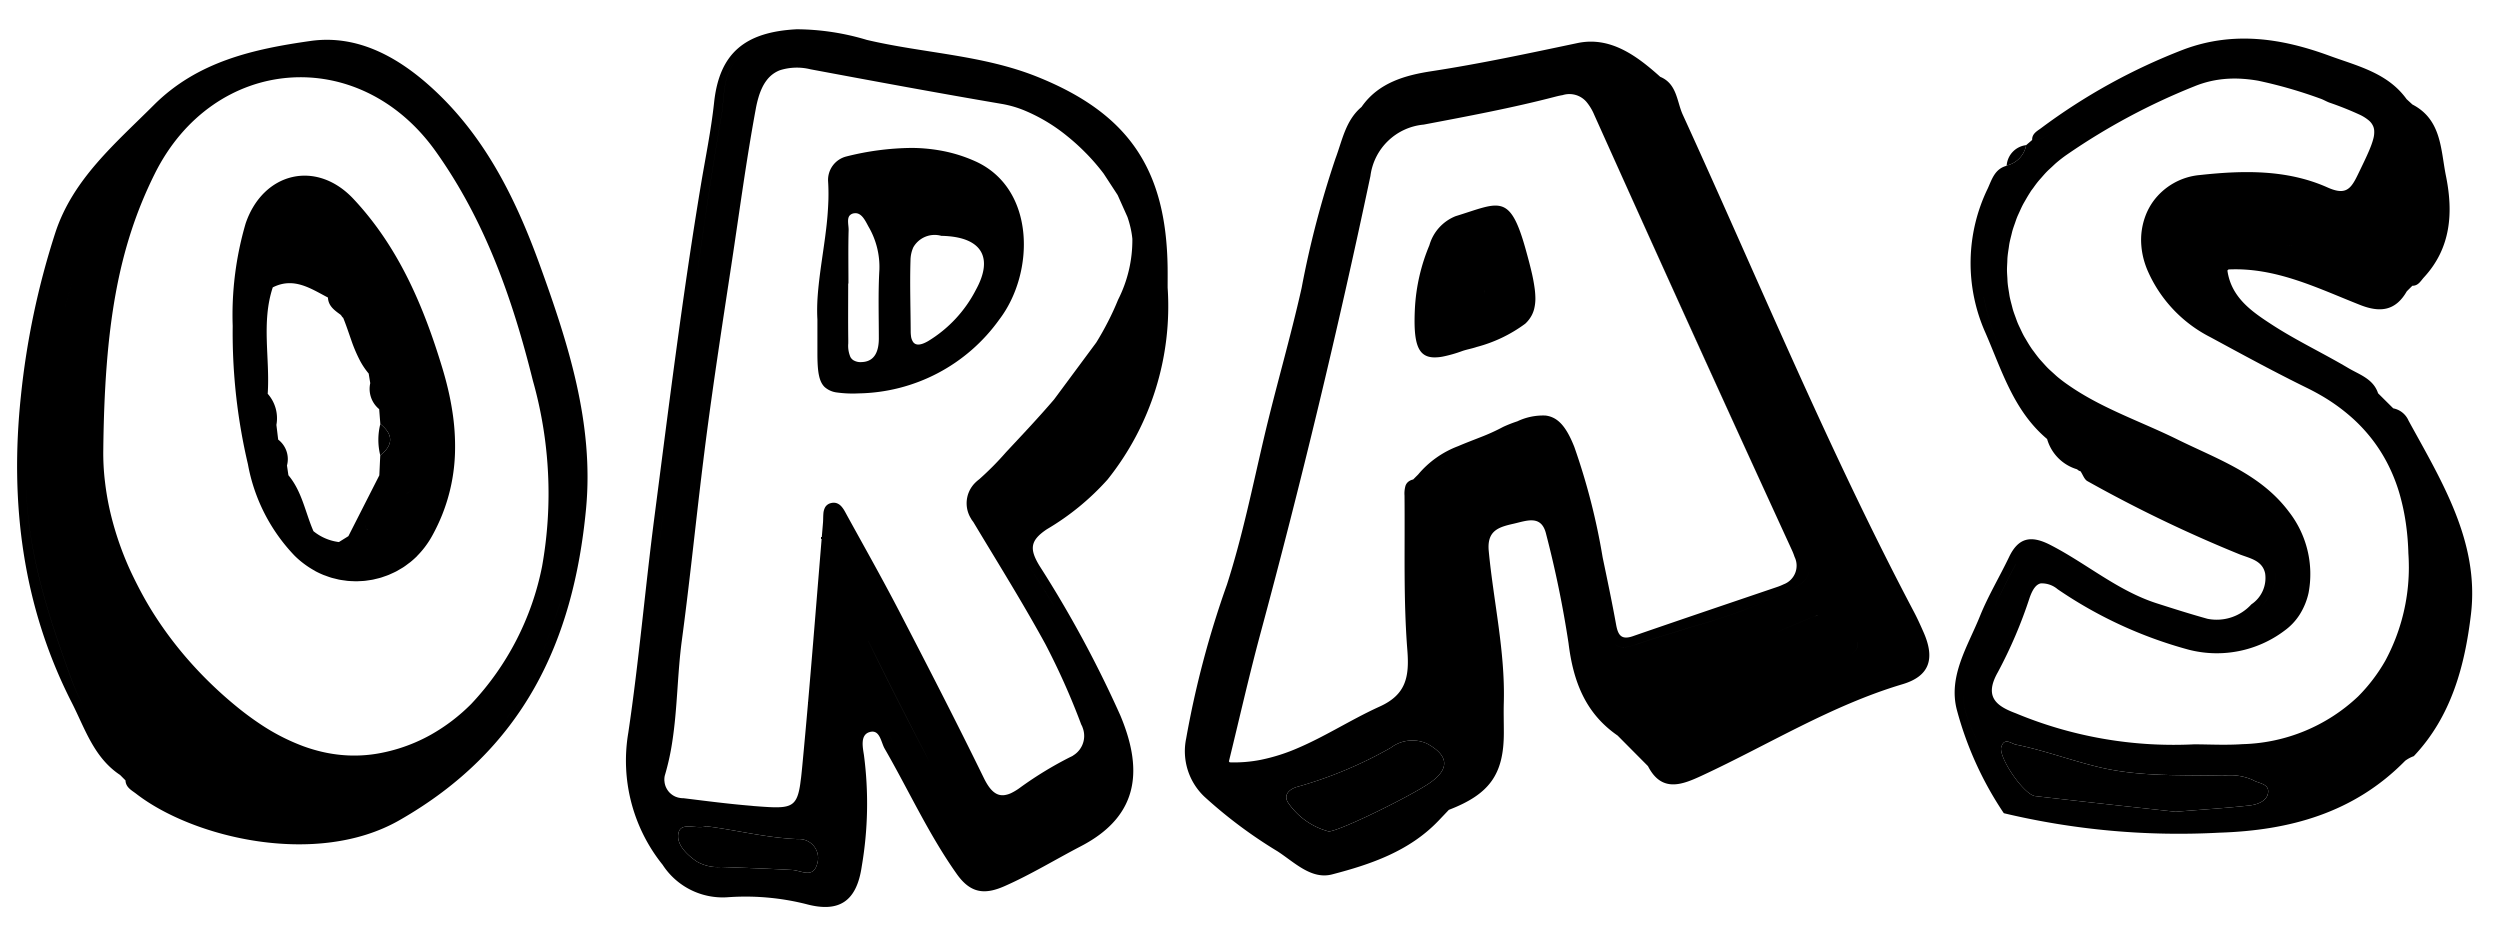 <svg xmlns="http://www.w3.org/2000/svg" viewBox="0 0 180 68.03">
    <path fill="none"
          d="M38.367,27.404c-1.462-5.877-3.438-11.509-6.993-16.502-5.523-7.756-15.98-6.932-20.233,1.611C8.482,17.855,7.534,23.553,7.437,32.374a17.184,17.184,0,0,0,.125,2.342,19.684,19.684,0,0,0,.379,2.167,22.466,22.466,0,0,0,1.17,3.582c.227.539.486,1.079.76,1.618.339.666.706,1.331,1.119,1.989a26.825,26.825,0,0,0,1.66,2.354q.457.579.956,1.147A28.731,28.731,0,0,0,15.773,49.781q.585.536,1.213,1.052A21.267,21.267,0,0,0,18.717,52.12a14.921,14.921,0,0,0,3.126,1.611,11.553,11.553,0,0,0,1.332.398,10.451,10.451,0,0,0,1.377.227,9.978,9.978,0,0,0,2.883-.142,12.197,12.197,0,0,0,1.28-.322,12.043,12.043,0,0,0,2.318-.997,13.299,13.299,0,0,0,2.894-2.208A20.143,20.143,0,0,0,39.031,40.773a29.877,29.877,0,0,0,.404-3.354q.053-.842.059-1.684.006-.842-.036-1.684a29.867,29.867,0,0,0-.676-5.006Q38.598,28.22,38.367,27.404Zm-6.532,9.665a13.49,13.49,0,0,1-.695,1.469l-.001.001a6.25,6.25,0,0,1-.457.725c-.036.05-.072.099-.109.148a6.446,6.446,0,0,1-.518.595c-.017.017-.031.038-.048.055q-.224.221-.465.414c-.046.037-.095.069-.142.105-.113.086-.226.172-.344.25-.091.06-.185.112-.278.166-.079.046-.155.095-.236.137-.115.06-.232.112-.349.165-.064.029-.127.061-.192.087-.122.05-.246.092-.37.134-.066.022-.131.047-.198.068-.116.035-.233.062-.351.09-.08.019-.159.041-.239.057-.102.02-.205.033-.307.048-.099.015-.197.031-.297.041-.085.008-.17.01-.255.015-.117.007-.234.014-.352.014-.073-0-.146-.006-.219-.008-.128-.004-.255-.009-.383-.021-.074-.007-.147-.02-.22-.03-.124-.017-.248-.032-.372-.056-.093-.018-.185-.044-.278-.066-.1-.025-.201-.046-.301-.076-.142-.042-.282-.094-.422-.147-.049-.018-.098-.033-.147-.052-.191-.078-.38-.165-.566-.264-.021-.011-.04-.027-.061-.039a6.45,6.45,0,0,1-.67-.423c-.049-.035-.096-.071-.144-.107a6.253,6.253,0,0,1-.649-.565,12.816,12.816,0,0,1-3.348-6.573q-.288-1.223-.501-2.46A41.247,41.247,0,0,1,16.754,23.47a22.06,22.06,0,0,1,.375-5.042,22.02,22.02,0,0,1,.559-2.347c1.254-3.676,5.08-4.62,7.761-1.759,3.233,3.45,5.045,7.7,6.398,12.171q.233.77.414,1.537.18.767.3,1.53a16.227,16.227,0,0,1,.2,3.033A13.034,13.034,0,0,1,31.836,37.069Z"/>
    <path fill="none"
          d="M67.775,16.981a1.766,1.766,0,0,0-2.018.831,2.362,2.362,0,0,0-.2.939c-.027.85-.025,1.7-.016,2.551.009.851.026,1.702.03,2.553a2.518,2.518,0,0,0,.021.33.949.949,0,0,0,.159.448c.197.258.555.228,1.075-.073a9.27,9.27,0,0,0,3.43-3.677C71.567,18.517,70.677,17.033,67.775,16.981Z"/>
    <path fill="none"
          d="M62.524,16.301c-.238-.446-.505-1.006-.999-.946a.513.513,0,0,0-.349.163c-.211.25-.065.722-.074,1.049-.018.641-.021,1.282-.02,1.923s.007,1.282.007,1.924H61.071c0,1.343-.013,2.687.005,4.03.001.09 0.0.183-0.0.277a2.058,2.058,0,0,0,.155.985.662.662,0,0,0,.203.223A.989.989,0,0,0,62.032,26.07H62.032c.976-.026,1.244-.824,1.244-1.708-.001-1.649-.053-3.301.04-4.945A5.746,5.746,0,0,0,62.524,16.301Z"/>
    <path fill="none"
          d="M78.935,24.656q.446-.728.84-1.493.392-.766.724-1.576a9.481,9.481,0,0,0,1.031-4.393,6.371,6.371,0,0,0-.127-.778,7.679,7.679,0,0,0-.224-.789L80.47,14.043,79.465,12.501a15.113,15.113,0,0,0-1.24-1.441l-.024-.023A15.457,15.457,0,0,0,76.812,9.78,12.39,12.39,0,0,0,73.717,7.932a7.773,7.773,0,0,0-1.559-.449c-4.611-.785-9.21-1.639-13.807-2.498a4.06,4.06,0,0,0-2.199.068,2.154,2.154,0,0,0-.938.701,3.018,3.018,0,0,0-.338.551,4.697,4.697,0,0,0-.262.686,7.753,7.753,0,0,0-.196.823c-.688,3.706-1.18,7.437-1.746,11.159-.64,4.206-1.289,8.411-1.839,12.629q-.236,1.808-.446,3.62c-.426,3.623-.809,7.251-1.294,10.866-.327,2.441-.317,4.924-.697,7.354a17.825,17.825,0,0,1-.536,2.41,1.325,1.325,0,0,0-.028.309c0.0.009-.003.018-.002.027 0.0.011.007.019.007.03a1.32,1.32,0,0,0,.111.461c.008.018.018.034.026.052a1.329,1.329,0,0,0,.266.365c.014.013.028.024.042.036a1.313,1.313,0,0,0,.385.239c.019.007.037.012.056.018a1.506,1.506,0,0,0,.207.054,1.209,1.209,0,0,0,.276.025l.003 0c.807.099,1.615.201,2.423.296s1.617.181,2.427.247c.077.006.154.017.231.023l.041.003c.356.027.672.051.952.066.16.009.311.015.449.018,1.687.032,1.791-.462,2.036-3.031.555-5.816.999-11.642,1.486-17.464.006-.067.008-.137.01-.207.004-.141.005-.287.017-.427a1.11,1.11,0,0,1,.129-.475.65.65,0,0,1,.414-.296.767.767,0,0,1,.208-.028.679.679,0,0,1,.181.026.753.753,0,0,1,.333.208l.017.015a1.924,1.924,0,0,1,.242.338c.072.123.138.251.203.369,1.257,2.285,2.54,4.557,3.74,6.871,2.064,3.979,4.117,7.965,6.085,11.991.436.892.875,1.292,1.45,1.238a1.647,1.647,0,0,0,.557-.169,4.104,4.104,0,0,0,.652-.408,26.353,26.353,0,0,1,3.579-2.174l.001-0a1.65,1.65,0,0,0,.151-.075c.024-.014.043-.032.067-.047a1.622,1.622,0,0,0,.142-.1c.042-.033.081-.067.119-.103a1.621,1.621,0,0,0,.113-.12c.035-.041.067-.082.098-.125.031-.044.058-.089.084-.135s.05-.093.072-.141c.022-.049.04-.098.057-.149.017-.05.031-.099.043-.15.012-.053.021-.105.028-.159.007-.052.011-.103.013-.155a1.616,1.616,0,0,0-.003-.162c-.003-.054-.009-.107-.018-.161-.009-.053-.02-.105-.034-.157a2.072,2.072,0,0,0-.153-.392,51.281,51.281,0,0,0-2.589-5.805c-1.224-2.237-2.546-4.422-3.869-6.605q-.661-1.092-1.319-2.185-.063-.076-.119-.157c-.022-.031-.034-.066-.054-.098a2.101,2.101,0,0,1-.104-.191c-.029-.061-.054-.122-.077-.185-.024-.065-.044-.131-.061-.198q-.025-.099-.04-.199c-.01-.066-.017-.132-.02-.198q-.005-.101-.001-.202c.003-.067.009-.133.018-.199.009-.066.022-.13.037-.195q.024-.099.056-.195c.021-.062.046-.124.074-.184q.042-.092.093-.181c.034-.059.072-.116.112-.172.039-.054.081-.107.125-.158a2.784,2.784,0,0,1,.387-.353,21.524,21.524,0,0,0,1.935-1.953c1.171-1.252,2.35-2.499,3.459-3.798Zm-6.982-1.656a12.707,12.707,0,0,1-10.133,5.325,8.403,8.403,0,0,1-1.551-.064,1.617,1.617,0,0,1-.9-.397c-.42-.412-.518-1.152-.517-2.436 0-.671,0-1.341,0-2.423-.022-.384-.024-.773-.009-1.167.016-.441.055-.889.103-1.341.118-1.104.305-2.238.458-3.393.014-.106.027-.211.04-.317a24.096,24.096,0,0,0,.201-2.426c.011-.433.005-.867-.023-1.304a1.742,1.742,0,0,1,1.326-1.793,19.841,19.841,0,0,1,4.663-.612,12.114,12.114,0,0,1,2.317.228,10.663,10.663,0,0,1,2.289.732C74.574,13.57,74.515,19.642,71.953,23Z"/>
    <path fill="none"
          d="M173.404,39.843c-.008-.321-.025-.637-.048-.948-.029-.397-.073-.785-.126-1.167q-.107-.765-.281-1.485c-.088-.363-.184-.722-.297-1.068a12.342,12.342,0,0,0-.666-1.634,11.338,11.338,0,0,0-1.418-2.192,11.674,11.674,0,0,0-1.237-1.284,13.543,13.543,0,0,0-2.316-1.652q-.433-.247-.899-.476c-2.352-1.153-4.656-2.407-6.959-3.656a9.732,9.732,0,0,1-4.544-4.834,6.032,6.032,0,0,1-.215-.598,5.549,5.549,0,0,1-.222-1.185,4.931,4.931,0,0,1,.33-2.205,4.564,4.564,0,0,1,.517-.949,4.669,4.669,0,0,1,3.373-1.908c3.105-.338,6.268-.411,9.193.897,1.14.51,1.563.221,1.99-.558.061-.111.122-.232.185-.363.171-.351.325-.67.462-.96.137-.29.257-.551.357-.788.067-.158.125-.305.174-.443.049-.138.089-.266.12-.386a1.787,1.787,0,0,0,.064-.63,1.006,1.006,0,0,0-.062-.259,1.136,1.136,0,0,0-.328-.444,3.011,3.011,0,0,0-.62-.395,23.241,23.241,0,0,0-2.215-.886c-.229-.084-.44-.219-.67-.294a33.095,33.095,0,0,0-4.454-1.281,10.643,10.643,0,0,0-1.13-.137,8.179,8.179,0,0,0-1.718.062q-.289.042-.58.108a7.479,7.479,0,0,0-1.172.372,46.61,46.61,0,0,0-9.154,4.903c-.269.186-.526.386-.775.596-.114.097-.218.201-.327.302-.126.117-.254.23-.374.353-.127.13-.244.267-.363.403-.09.103-.183.204-.269.31-.12.148-.229.302-.34.456-.055.076-.115.148-.168.226-.019.028-.034.058-.052.087-.122.185-.233.374-.341.565-.06.106-.124.21-.18.318-.086.166-.162.335-.239.505-.064.14-.13.278-.187.42-.053.133-.096.268-.143.403-.063.18-.129.36-.182.542-.03.104-.051.21-.078.315-.054.211-.108.422-.147.635-.019.101-.029.203-.044.304-.033.215-.067.43-.086.646-.012.133-.013.267-.019.401-.009.183-.021.366-.02.549.001.182.016.364.027.547.008.134.011.269.024.402.022.215.058.429.093.643.017.102.028.204.048.305.042.212.098.422.154.632.028.105.051.212.082.316.055.182.123.36.188.54.049.134.093.268.148.4.059.142.128.28.193.42.078.168.156.336.244.5.058.107.123.211.185.316.111.19.224.378.348.561.071.105.149.207.225.31.112.152.223.305.345.451.087.106.182.206.273.308.121.134.239.27.368.398.12.12.249.232.375.346.111.1.217.204.334.3.248.205.506.4.774.581l.007.006q.454.315.924.598c2.191,1.322,4.615,2.171,6.901,3.299,2.887,1.425,5.99,2.479,8.036,5.208a7.3,7.3,0,0,1,1.417,5.854,4.91,4.91,0,0,1-.62,1.523,4.21,4.21,0,0,1-1.11,1.186,8.103,8.103,0,0,1-6.937,1.362,31.066,31.066,0,0,1-9.4-4.345,1.759,1.759,0,0,0-1.218-.419c-.32.074-.569.389-.796,1.032q-.452,1.387-1.025,2.729-.572,1.341-1.261,2.628c-1.004,1.765-.138,2.433,1.285,2.962a29.538,29.538,0,0,0,12.842,2.238c1.047,0,2.274.072,3.49-.013a12.573,12.573,0,0,0,8.32-3.437,12.23,12.23,0,0,0,1.95-2.559,14.184,14.184,0,0,0,1.704-6.734c0-.012-.001-.024-.001-.035C173.437,40.491,173.427,40.167,173.404,39.843Z"/>
    <path fill="none"
          d="M27.384,30.526q-.041-.534-.083-1.067a1.889,1.889,0,0,1-.643-1.872q-.056-.346-.113-.692a5.334,5.334,0,0,1-.625-.927,10.745,10.745,0,0,1-.645-1.524c-.185-.522-.356-1.049-.565-1.56l-0-0a.427.427,0,0,1-.124-.149c-.016-.025-.045-.039-.056-.068-.437-.318-.889-.625-.918-1.244-1.249-.652-2.463-1.495-3.973-.731h-0c-.833,2.52-.193,5.109-.364,7.66l0.0 0a2.656,2.656,0,0,1,.626,2.242l.128,1.057a1.771,1.771,0,0,1,.633,1.865l.103.701c.981,1.171,1.215,2.677,1.802,4.025l0.0 0-.001-.001a3.607,3.607,0,0,0,1.836.786l.683-.425v-0l2.227-4.379.066-1.438A4.646,4.646,0,0,1,27.384,30.526Z"/>
    <path fill="none"
          d="M117.564,45.807c3.458-1.198,6.925-2.367,10.39-3.545a3.855,3.855,0,0,0,.472-.193,1.432,1.432,0,0,0,.785-1.971,4.477,4.477,0,0,0-.195-.495l-.042-.092Q121.825,23.969,114.827,8.359l-.042-.093a3.667,3.667,0,0,0-.562-.933,1.62,1.62,0,0,0-1.716-.485c-.162.027-.336.065-.522.113-3.123.814-6.307,1.407-9.481,2.01a4.257,4.257,0,0,0-3.834,3.706l-.009.042q-3.509,16.607-7.938,33l-.011.041c-.806,3.003-1.49,6.038-2.231,9.058l.061.071a9.863,9.863,0,0,0,2.236-.182,13.368,13.368,0,0,0,2.743-.88c.881-.381,1.737-.83,2.59-1.29,1.065-.575,2.125-1.167,3.222-1.663,1.886-.853,2.15-2.111,1.996-4.062-.146-1.847-.187-3.701-.197-5.559-.005-.929-.002-1.858 0-2.787s.003-1.858-.007-2.786a2.046,2.046,0,0,1,.07-.703.661.661,0,0,1,.185-.277.843.843,0,0,1,.368-.177l0-0q.181-.181.362-.363a6.952,6.952,0,0,1,2.875-2.036c.539-.233,1.093-.439,1.641-.657a14.202,14.202,0,0,0,1.6-.73,9.133,9.133,0,0,1,1.022-.401,4.3,4.3,0,0,1,2.026-.417c.724.086,1.249.552,1.723,1.471.119.23.234.488.349.775A47.293,47.293,0,0,1,115.39,40.13c.337,1.612.677,3.224.972,4.845C116.494,45.704,116.718,46.1,117.564,45.807Zm-7.111-23.54a2.153,2.153,0,0,1-.142.382,2.242,2.242,0,0,1-.497.66,10.248,10.248,0,0,1-3.487,1.671c-.345.119-.711.177-1.055.298a9.427,9.427,0,0,1-1.389.396,3.004,3.004,0,0,1-.7.056c-1.128-.063-1.429-1.07-1.31-3.518a13.54,13.54,0,0,1,1.042-4.55,3.195,3.195,0,0,1,1.89-2.098c3.132-.959,3.892-1.728,5.039,2.374.167.596.308,1.128.42,1.605a12.178,12.178,0,0,1,.24,1.281c.023.19.037.369.042.537A3.126,3.126,0,0,1,110.453,22.267Z"/>
    <path fill="currentColor"
          d="M124.523,28.173c.246.546.489,1.094.733,1.641-.244-.547-.487-1.095-.733-1.641-3.08-6.833-6.174-13.66-9.22-20.507a6.377,6.377,0,0,0-.348-.685,6.382,6.382,0,0,1,.348.685C118.349,14.514,121.443,21.34,124.523,28.173Z"/>
    <path fill="currentColor"
          d="M104.722,33.148a16.224,16.224,0,0,1-1.713.737A16.212,16.212,0,0,0,104.722,33.148Z"/>
    <path fill="currentColor"
          d="M102.737,53.534a2.573,2.573,0,0,0-2.595.301,30.077,30.077,0,0,1-6.663,2.795c-.618.151-1.113.589-.73,1.167a5.13,5.13,0,0,0,2.922,2.067c.79-.027,5.983-2.583,7.312-3.52C104.408,55.338,104.293,54.376,102.737,53.534Z"/>
    <path fill="currentColor"
          d="M126.435,32.459c1.124,2.526,2.257,5.048,3.479,7.526C128.692,37.507,127.559,34.985,126.435,32.459Z"/>
    <path fill="currentColor"
          d="M113.474,5.992a1.5,1.5,0,0,1,1.025.417A1.5,1.5,0,0,0,113.474,5.992Z"/>
    <path fill="currentColor"
          d="M101.767,44.779c0-.004-0-.008 0-.012v-0C101.767,44.771,101.767,44.775,101.767,44.779Z"/>
    <path fill="currentColor"
          d="M1.866,34.239c-.001-.814.029-1.622.083-2.425-.054.803-.084,1.611-.083,2.426.006,5.255,1.572,10.001,3.325,14.801a13.928,13.928,0,0,0,.788,1.739,13.928,13.928,0,0,1-.788-1.739C3.437,44.241,1.871,39.495,1.866,34.239Z"/>
    <path fill="currentColor"
          d="M17.851,33.426q-.288-1.223-.501-2.46.213,1.237.501,2.46a12.816,12.816,0,0,0,3.348,6.573,6.253,6.253,0,0,0,.649.565,6.23,6.23,0,0,1-.649-.565A12.816,12.816,0,0,1,17.851,33.426Z"/>
    <path fill="currentColor"
          d="M31.139,38.539l.001-.001a13.49,13.49,0,0,0,.695-1.469,13.495,13.495,0,0,1-.695,1.469Z"/>
    <path fill="currentColor"
          d="M107.703,49.497c-.091-.742-.202-1.486-.293-2.219-.084-.678-.144-1.36-.199-2.042.055.683.116,1.364.199,2.042C107.5,48.011,107.612,48.755,107.703,49.497Z"/>
    <path fill="currentColor"
          d="M90.712,45.761l.011-.041-.011.041c-.806,3.003-1.49,6.038-2.231,9.058a.715.715,0,0,1-.561-.78.715.715,0,0,0,.56.78l.061.071-.061-.071C89.221,51.799,89.906,48.764,90.712,45.761Z"/>
    <path fill="currentColor"
          d="M103.883,25.673a9.427,9.427,0,0,0,1.389-.396c.344-.121.71-.178,1.055-.298-.345.119-.711.177-1.055.298A9.429,9.429,0,0,1,103.883,25.673Z"/>
    <path fill="currentColor"
          d="M106.919,20.928l.001-.024v-0a1.111,1.111,0,0,1-.052.239A1.108,1.108,0,0,0,106.919,20.928Z"/>
    <path fill="currentColor"
          d="M105.093,19.664a.349.349,0,0,1,.291-.283A.349.349,0,0,0,105.093,19.664Z"/>
    <path fill="currentColor"
          d="M105.213,21.905a.735.735,0,0,0,.499.148l0-0h-0A.735.735,0,0,1,105.213,21.905Z"/>
    <path fill="currentColor"
          d="M38.957,47.272q.244-.594.455-1.205c.401-1.083.777-2.173,1.107-3.269-.329,1.097-.705,2.186-1.107,3.269Q39.202,46.678,38.957,47.272Z"/>
    <path fill="currentColor"
          d="M99.257,51.606q-.813.507-1.65.973.837-.465,1.65-.973c.557-.359,1.023-.616,1.407-.825C100.28,50.989,99.814,51.246,99.257,51.606Z"/>
    <path fill="currentColor"
          d="M114.827,8.359q6.998,15.609,14.146,31.151Q121.842,23.961,114.827,8.359Z"/>
    <path fill="currentColor"
          d="M102.504,8.972c3.174-.603,6.358-1.197,9.481-2.01.186-.049.36-.087.522-.113-.162.027-.336.065-.522.113-3.123.814-6.307,1.407-9.481,2.01a4.257,4.257,0,0,0-3.834,3.706l-.009.042.009-.042A4.257,4.257,0,0,1,102.504,8.972Z"/>
    <path fill="currentColor"
          d="M119.595,6.239q5.684,12.744,11.398,25.474c.537,1.191,1.106,2.366,1.691,3.534-.585-1.167-1.154-2.343-1.691-3.534Q125.259,18.992,119.595,6.239Z"/>
    <path fill="currentColor"
          d="M92.393,54.979c-.417.162-.85.338-1.288.459.438-.121.871-.297,1.288-.459q.899-.334,1.779-.712Q93.292,54.645,92.393,54.979Z"/>
    <path fill="currentColor"
          d="M55.214,5.755a2.154,2.154,0,0,1,.938-.701A2.153,2.153,0,0,0,55.214,5.755Z"/>
    <path fill="currentColor"
          d="M59.411,36.52a.651.651,0,0,1,.414-.296.767.767,0,0,1,.208-.028.767.767,0,0,0-.208.028A.65.65,0,0,0,59.411,36.52Z"/>
    <path fill="currentColor"
          d="M73.492,56.676a4.104,4.104,0,0,1-.652.408,4.108,4.108,0,0,0,.652-.408,26.357,26.357,0,0,1,3.579-2.174l0-0-.001 0A26.353,26.353,0,0,0,73.492,56.676Z"/>
    <path fill="currentColor"
          d="M77.85,52.169a1.648,1.648,0,0,1,.101.23c-.01-.026-.014-.053-.026-.079a1.645,1.645,0,0,0-.076-.151,51.294,51.294,0,0,0-2.589-5.805c-1.224-2.237-2.546-4.422-3.869-6.605,1.323,2.183,2.645,4.368,3.869,6.605A51.281,51.281,0,0,1,77.85,52.169Z"/>
    <path fill="currentColor"
          d="M70.073,37.574a2.069,2.069,0,0,1-.172-.255c.02.032.032.067.054.098Q70.01,37.498,70.073,37.574Z"/>
    <path fill="currentColor"
          d="M61.231,25.706a2.058,2.058,0,0,1-.155-.985A2.058,2.058,0,0,0,61.231,25.706Z"/>
    <path fill="currentColor"
          d="M49.206,57.47l.003 0c.807.099,1.615.201,2.423.296-.808-.094-1.615-.197-2.423-.296Z"/>
    <path fill="currentColor"
          d="M121.666,55.567a3.739,3.739,0,0,1-1.228.171A3.736,3.736,0,0,0,121.666,55.567Z"/>
    <path fill="currentColor"
          d="M52.672,18.973c.566-3.722,1.059-7.453,1.746-11.159a7.753,7.753,0,0,1,.196-.823,7.752,7.752,0,0,0-.196.822c-.688,3.706-1.18,7.437-1.747,11.159-.64,4.206-1.289,8.411-1.838,12.629q-.236,1.808-.446,3.62.213-1.811.446-3.62C51.383,27.385,52.031,23.179,52.672,18.973Z"/>
    <path fill="currentColor"
          d="M37.849,49.571a21.836,21.836,0,0,1-1.357,2.137A21.829,21.829,0,0,0,37.849,49.571Z"/>
    <path fill="currentColor"
          d="M61.176,15.518c-.211.25-.065.722-.074,1.049-.018.641-.021,1.282-.02,1.923-.001-.641.002-1.282.02-1.923C61.111,16.24,60.965,15.768,61.176,15.518Z"/>
    <path fill="currentColor"
          d="M55.732,58.124c1.687.033,1.791-.462,2.036-3.031.555-5.816.999-11.642,1.486-17.464-.488,5.822-.931,11.649-1.486,17.464C57.522,57.663,57.418,58.157,55.732,58.124Z"/>
    <path fill="currentColor"
          d="M30.169,35.076a.602.602,0,0,1,.379.045A.602.602,0,0,0,30.169,35.076Z"/>
    <path fill="currentColor"
          d="M61.071,20.414h-0c0,1.343-.013,2.687.005,4.03.001.09 0.0.183,0,.277 0-.094.001-.187 0-.277C61.058,23.1,61.071,21.757,61.071,20.414Z"/>
    <path fill="currentColor"
          d="M26.441,38.116c.004.002.009-.002.013 0a.217.217,0,0,1-.059-.054C26.412,38.08,26.418,38.104,26.441,38.116Z"/>
    <path fill="currentColor"
          d="M55.283,58.106c-.28-.015-.596-.039-.952-.066C54.687,58.067,55.003,58.091,55.283,58.106Z"/>
    <path fill="currentColor"
          d="M28.95,35.773a2.204,2.204,0,0,1,.313-.216,6.885,6.885,0,0,1,.719-.424,6.883,6.883,0,0,0-.719.424A2.21,2.21,0,0,0,28.95,35.773Z"/>
    <path fill="currentColor"
          d="M26.346,37.826a.208.208,0,0,0-.003.176.214.214,0,0,1,.003-.176.431.431,0,0,1,.1-.114A.431.431,0,0,0,26.346,37.826Z"/>
    <path fill="currentColor"
          d="M26.885,37.448c-.046.031-.097.059-.148.087.051-.028.102-.056.148-.087l.107.116-.107-.116Z"/>
    <path fill="currentColor" d="M65.75,24.633a.949.949,0,0,1-.159-.448A.949.949,0,0,0,65.75,24.633Z"/>
    <path fill="currentColor"
          d="M67.867,23.825a9.269,9.269,0,0,0,1.727-1.851A9.271,9.271,0,0,1,67.867,23.825Z"/>
    <path fill="currentColor"
          d="M17.129,18.428A22.06,22.06,0,0,0,16.754,23.47a41.247,41.247,0,0,0,.596,7.495,41.203,41.203,0,0,1-.595-7.495A22.045,22.045,0,0,1,17.129,18.428Z"/>
    <path fill="currentColor"
          d="M162.023,39.478a19.738,19.738,0,0,1-3.371-1.341q-2.201-1.075-4.419-2.116,2.215,1.046,4.419,2.116a19.743,19.743,0,0,0,3.371,1.341c1.853.517,2.317,1.889,1.302,3.518a5.513,5.513,0,0,1-.49.672,5.507,5.507,0,0,0,.49-.672C164.341,41.367,163.877,39.995,162.023,39.478Z"/>
    <path fill="currentColor"
          d="M141.351,49.939c-.023,1.878,1.188,3.468,1.808,5.192a6.214,6.214,0,0,0,.266.617,6.213,6.213,0,0,1-.266-.617C142.54,53.407,141.328,51.818,141.351,49.939Z"/>
    <path fill="currentColor"
          d="M145.811,39.7a2.739,2.739,0,0,0-.67.916c-.584,1.076-1.124,2.174-1.636,3.285.512-1.111,1.052-2.209,1.636-3.285A2.74,2.74,0,0,1,145.811,39.7Z"/>
    <path fill="currentColor"
          d="M145.884,10.45a1.837,1.837,0,0,1-1.403,1.466A1.837,1.837,0,0,0,145.884,10.45Z"/>
    <path fill="currentColor"
          d="M48.873,57.44c.019.004.038.002.057.005a1.506,1.506,0,0,1-.207-.054A1.322,1.322,0,0,0,48.873,57.44Z"/>
    <path fill="currentColor"
          d="M169.437,18.488a1.546,1.546,0,0,0,.108-.221c.014-.036.011-.064.022-.098-.011.034-.008.062-.022.098A1.547,1.547,0,0,1,169.437,18.488Z"/>
    <path fill="currentColor"
          d="M3.706,35.555c-.093-.537-.194-1.072-.314-1.603-.781-3.468.243-6.747.856-10.07.251-1.362.763-2.677,1.008-4.039a3.592,3.592,0,0,1,.192-.669,3.591,3.591,0,0,0-.192.669C5.011,21.205,4.499,22.52,4.248,23.882c-.613,3.323-1.637,6.602-.856,10.07C3.512,34.483,3.613,35.018,3.706,35.555Z"/>
    <path fill="currentColor"
          d="M143.799,24.599a17.548,17.548,0,0,1-.972-3.22A17.546,17.546,0,0,0,143.799,24.599Z"/>
    <path fill="currentColor"
          d="M23.614,21.423h0c-.074-1.451-1.344-1.481-2.271-1.754a2.054,2.054,0,0,0-.565-.088,2.052,2.052,0,0,1,.565.088C22.27,19.942,23.54,19.972,23.614,21.423Z"/>
    <path fill="currentColor"
          d="M144.28,58.048a3.536,3.536,0,0,0-.352-1.291A3.536,3.536,0,0,1,144.28,58.048Z"/>
    <path fill="currentColor"
          d="M165.01,17.692c-.506-.011-1.017-.133-1.098-.728a.92.92,0,0,1-.004-.239.921.921,0,0,0,.004.239c.08.595.591.717,1.098.728a7.878,7.878,0,0,1,1.928.426,2.844,2.844,0,0,1,.516.216,2.845,2.845,0,0,0-.516-.216A7.878,7.878,0,0,0,165.01,17.692Z"/>
    <path fill="currentColor"
          d="M20.393,33.348c.085.058.176.114.27.169l.103.701-.103-.701C20.568,33.462,20.478,33.406,20.393,33.348Z"/>
    <path fill="currentColor"
          d="M169.786,50.143a12.23,12.23,0,0,0,1.95-2.559,14.175,14.175,0,0,0,.738-1.597,14.174,14.174,0,0,1-.738,1.597A12.23,12.23,0,0,1,169.786,50.143Z"/>
    <path fill="currentColor"
          d="M19.621,30.455a2.244,2.244,0,0,0,.28.139l.128,1.057-.128-1.057A2.245,2.245,0,0,1,19.621,30.455Z"/>
    <path fill="currentColor"
          d="M173.438,40.815c-.001-.323-.011-.647-.034-.971-.008-.321-.025-.637-.048-.948.023.311.04.627.048.948C173.427,40.167,173.437,40.491,173.438,40.815Z"/>
    <path fill="currentColor"
          d="M159.155,24.281c2.303,1.249,4.607,2.503,6.959,3.656C163.762,26.784,161.458,25.53,159.155,24.281Z"/>
    <path fill="currentColor"
          d="M169.578,12.94c.061-.111.122-.232.185-.363.171-.351.325-.67.462-.96-.137.29-.292.608-.462.96C169.7,12.708,169.639,12.829,169.578,12.94Z"/>
    <path fill="currentColor"
          d="M146.291,25.125c.054.077.115.148.171.224-.076-.103-.153-.205-.225-.31C146.257,25.067,146.272,25.097,146.291,25.125Z"/>
    <path fill="currentColor"
          d="M162.191,56.154a3.984,3.984,0,0,0-2.149-.299c-2.979-.075-5.941.093-8.92-.621-2.012-.482-3.946-1.21-5.968-1.62-.353-.071-.82-.541-1.057.154-.244.714,1.603,3.452,2.442,3.551,3.502.411,7.009.785,10.103,1.128,2.057-.168,3.699-.269,5.331-.454.534-.061,1.202-.293,1.318-.855C163.443,56.408,162.616,56.421,162.191,56.154Z"/>
    <path fill="currentColor"
          d="M63.97,52.773c.115.259.226.513.339.735q.407.849.842,1.684-.433-.836-.841-1.684C64.196,53.285,64.086,53.032,63.97,52.773Z"/>
    <path fill="currentColor"
          d="M130.643,44.373a2.456,2.456,0,0,1,.316-.055c-.058.008-.115.007-.172.02Q130.715,44.353,130.643,44.373Z"/>
    <path fill="currentColor"
          d="M117.815,50.747a2.727,2.727,0,0,1-.373-.554A2.725,2.725,0,0,0,117.815,50.747Z"/>
    <path fill="currentColor"
          d="M133.743,46.241c.065.64-.383.857-.812,1.054.429-.197.878-.414.813-1.053h0l-.005-.016Z"/>
    <path fill="currentColor"
          d="M130.226,41.107c-.026.569-.455.911-1.15,1.302a41.126,41.126,0,0,1-7.346,2.745c-1.263.424-2.556.763-3.811,1.208-.731.259-1.258.364-1.64.027.382.337.91.233,1.64-.026,1.255-.445,2.548-.784,3.811-1.208a41.127,41.127,0,0,0,7.346-2.745C129.771,42.018,130.2,41.676,130.226,41.107Z"/>
    <path fill="currentColor"
          d="M123.214,47.225a14.692,14.692,0,0,0,2.781-.856c1.542-.683,3.088-1.357,4.648-1.996-1.56.64-3.107,1.313-4.648,1.996A14.692,14.692,0,0,1,123.214,47.225Z"/>
    <path fill="currentColor"
          d="M24.531,22.668v0c.011.028.04.043.056.068C24.571,22.71,24.542,22.696,24.531,22.668Z"/>
    <path fill="currentColor"
          d="M27.384,30.526l-.083-1.067a2.36,2.36,0,0,0,.2-.33,2.361,2.361,0,0,1-.2.33q.041.534.083,1.067c.941.756.945,1.509-.005,2.26l-.066,1.438.066-1.438C28.329,32.035,28.325,31.282,27.384,30.526Z"/>
    <path fill="currentColor"
          d="M108.067,31.483c.286-.123.576-.237.872-.34.211-.073.406-.14.589-.2-.182.06-.378.127-.589.2C108.643,31.246,108.353,31.361,108.067,31.483Z"/>
    <path fill="currentColor"
          d="M117.728,48.934a1.004,1.004,0,0,0-.406.762.789.789,0,0,0,.024.238.789.789,0,0,1-.024-.238A1.004,1.004,0,0,1,117.728,48.934Z"/>
    <path fill="currentColor" d="M66.952,54.898q-2.272-4.34-4.432-8.739Q64.674,50.559,66.952,54.898Z"/>
    <path fill="currentColor"
          d="M105.012,20.646a1.184,1.184,0,0,1,.026.215,1.19,1.19,0,0,0-.026-.215Z"/>
    <path fill="currentColor"
          d="M47.497,38.987c-.668,5.608-1.18,11.234-1.791,16.849a3.681,3.681,0,0,0,.174,1.285,3.681,3.681,0,0,1-.174-1.285c.611-5.615,1.123-11.241,1.791-16.849.269-2.26.578-4.516.901-6.77C48.075,34.471,47.766,36.726,47.497,38.987Z"/>
    <path fill="currentColor"
          d="M53.94,3.78c1.711-.656,3.447-1.305,5.461-.843C63.777,3.941,68.236,4.583,72.608,5.6c7.069,1.645,10.315,5.863,10.863,12.989q.099.88.128,1.762-.028-.881-.128-1.762C82.923,11.463,79.677,7.245,72.608,5.6c-4.372-1.018-8.831-1.659-13.207-2.663-2.015-.462-3.75.187-5.461.843-2.024.776-1.717,2.972-1.998,4.576-.746,4.256-1.351,8.538-1.953,12.82.602-4.282,1.207-8.563,1.953-12.819C52.223,6.753,51.915,4.556,53.94,3.78Z"/>
    <path fill="currentColor"
          d="M27.636,28.56c-.027-.426-.388-.739-.977-.973l-.113-.692v0q.057.346.113.692C27.247,27.821,27.608,28.133,27.636,28.56Z"/>
    <path fill="currentColor"
          d="M153.507,5.857q.638-.358,1.277-.667-.64.309-1.277.667a49.482,49.482,0,0,0-5.424,3.353c-.521.388-1.012.92-1.766.867.754.052,1.245-.479,1.766-.867A49.476,49.476,0,0,1,153.507,5.857Z"/>
    <path fill="currentColor"
          d="M57.943,60.476a1.362,1.362,0,0,0-.483-.059c-2.264-.083-4.45-.659-6.598-.925-.751.236-1.831-.358-2.014.496-.167.778.562,1.523,1.32,2.04a3.025,3.025,0,0,0,1.745.395c1.706.062,3.413.119,5.117.215.672.038,1.522.643,1.812-.458A1.362,1.362,0,0,0,57.943,60.476Z"/>
    <polygon fill="currentColor" points="22.567 38.242 22.567 38.242 22.568 38.242 22.567 38.242"/>
    <path fill="currentColor"
          d="M73.686,40.054a4.044,4.044,0,0,0,.317.604q1.06,1.572,2.023,3.204-.964-1.631-2.023-3.204A4.044,4.044,0,0,1,73.686,40.054Z"/>
    <path fill="currentColor"
          d="M75.377,38.104a18.33,18.33,0,0,0,4.368-3.578,19.987,19.987,0,0,0,4.325-13.813c-.001-.487.005-.976-.002-1.464C83.971,12.178,81.253,8.169,74.683,5.529c-3.933-1.58-8.198-1.695-12.275-2.657A17.833,17.833,0,0,0,57.367,2.107c-3.718.193-5.569,1.707-5.952,5.271-.215,2.002-.624,3.974-.952,5.943-1.319,7.924-2.303,15.893-3.338,23.853C46.451,42.362,46.004,47.6,45.237,52.76a11.971,11.971,0,0,0,2.473,9.506,5.154,5.154,0,0,0,4.671,2.336,17.923,17.923,0,0,1,5.635.486c2.422.662,3.665-.205,4.03-2.709a26.799,26.799,0,0,0,.158-8.012c-.087-.563-.276-1.435.38-1.649.769-.251.842.716,1.108,1.178,1.735,3.006,3.172,6.174,5.193,9.029.987,1.395,2.001,1.512,3.435.881,1.905-.839,3.671-1.925,5.509-2.88,4.413-2.292,4.354-5.799,2.83-9.427a82.257,82.257,0,0,0-5.811-10.753C74.103,39.52,74.168,38.914,75.377,38.104ZM51.941,8.357c.281-1.604-.026-3.801,1.998-4.576,1.711-.656,3.447-1.305,5.461-.843,4.376,1.004,8.835,1.645,13.207,2.663C79.677,7.245,82.923,11.463,83.472,18.589q.099.881.128,1.762-.028-.881-.128-1.762c-.548-7.126-3.794-11.344-10.863-12.989C68.236,4.583,63.777,3.941,59.401,2.937c-2.015-.462-3.75.187-5.461.843-2.024.776-1.717,2.972-1.998,4.576-.746,4.256-1.351,8.538-1.953,12.819C50.59,16.895,51.195,12.613,51.941,8.357ZM47.497,38.987c-.668,5.608-1.18,11.234-1.791,16.849a3.681,3.681,0,0,0,.174,1.285,3.681,3.681,0,0,1-.174-1.285c.611-5.615,1.123-11.241,1.791-16.849.269-2.26.578-4.516.901-6.77C48.075,34.471,47.766,36.726,47.497,38.987ZM58.841,62.18c-.29,1.101-1.14.496-1.812.458-1.704-.096-3.411-.153-5.117-.215a3.025,3.025,0,0,1-1.745-.395c-.758-.517-1.487-1.262-1.32-2.04.183-.854,1.263-.26,2.014-.496,2.148.266,4.334.841,6.598.925a1.362,1.362,0,0,1,1.381,1.763ZM64.31,53.508c-.114-.223-.224-.476-.339-.735.115.259.226.513.339.735q.407.849.841,1.684Q64.718,54.357,64.31,53.508Zm-1.789-7.349q2.159,4.398,4.432,8.739Q64.674,50.559,62.52,46.159ZM76.027,43.862q-.964-1.631-2.023-3.204a4.044,4.044,0,0,1-.317-.604,4.044,4.044,0,0,0,.317.604Q75.064,42.231,76.027,43.862ZM72.436,32.557a21.524,21.524,0,0,1-1.935,1.953,2.784,2.784,0,0,0-.387.353c-.045.051-.086.104-.125.158-.04.056-.078.113-.112.172q-.051.088-.093.181c-.027.061-.052.122-.074.184q-.033.096-.056.195c-.015.065-.028.129-.037.195-.009.066-.015.132-.018.199q-.004.101.001.202c.003.066.011.132.02.198q.015.1.04.199c.017.067.037.132.061.198.023.063.048.124.077.185a2.101,2.101,0,0,0,.104.191,2.069,2.069,0,0,0,.172.255q.656,1.094,1.319,2.185c1.323,2.183,2.645,4.368,3.869,6.605a51.294,51.294,0,0,1,2.589,5.805,1.645,1.645,0,0,1,.076.151c.011.026.016.053.026.079a1.648,1.648,0,0,1,.052.162c.014.052.025.104.034.157.009.054.015.107.018.161a1.616,1.616,0,0,1,.003.162c-.002.052-.006.104-.013.155-.007.054-.016.107-.028.159-.012.051-.026.101-.043.15-.017.051-.035.1-.057.149-.021.049-.045.095-.072.141s-.054.091-.084.135c-.03.044-.063.085-.098.125a1.621,1.621,0,0,1-.113.12c-.038.036-.077.07-.119.103a1.622,1.622,0,0,1-.142.1c-.023.015-.042.033-.067.047a1.65,1.65,0,0,1-.151.075l-0.0 0a26.357,26.357,0,0,0-3.579,2.174,4.108,4.108,0,0,1-.652.408,1.647,1.647,0,0,1-.557.169c-.575.054-1.014-.346-1.45-1.238-1.968-4.027-4.021-8.013-6.085-11.991-1.201-2.314-2.483-4.586-3.74-6.871-.065-.118-.131-.246-.203-.369a1.924,1.924,0,0,0-.242-.338l-.017-.015a.753.753,0,0,0-.333-.208.679.679,0,0,0-.181-.026.767.767,0,0,0-.208.028.651.651,0,0,0-.414.296,1.11,1.11,0,0,0-.129.475c-.012.14-.013.285-.017.427-.002.071-.005.14-.01.207-.488,5.822-.931,11.649-1.486,17.464-.245,2.57-.349,3.064-2.036,3.031-.138-.003-.289-.009-.449-.018-.28-.015-.596-.039-.952-.066l-.041-.003c-.077-.006-.154-.017-.231-.023-.81-.067-1.619-.153-2.427-.247s-1.615-.197-2.423-.296l-.003-0a1.209,1.209,0,0,1-.276-.025c-.019-.003-.038-.001-.057-.005a1.322,1.322,0,0,1-.15-.049c-.019-.007-.038-.011-.056-.018a1.313,1.313,0,0,1-.385-.239c-.014-.013-.028-.023-.042-.036a1.329,1.329,0,0,1-.266-.365c-.009-.018-.018-.034-.026-.052a1.32,1.32,0,0,1-.111-.461c-.001-.011-.007-.019-.007-.03-0-.009.003-.018.002-.027a1.325,1.325,0,0,1,.028-.309,17.825,17.825,0,0,0,.536-2.41c.38-2.43.369-4.913.697-7.354.485-3.615.868-7.243,1.294-10.866q.213-1.811.446-3.62c.549-4.218,1.198-8.424,1.838-12.629.566-3.722,1.059-7.453,1.747-11.159a7.752,7.752,0,0,1,.196-.822,4.697,4.697,0,0,1,.262-.686,3.018,3.018,0,0,1,.338-.551,2.153,2.153,0,0,1,.938-.701,4.06,4.06,0,0,1,2.199-.068c4.597.859,9.196,1.713,13.807,2.498a7.773,7.773,0,0,1,1.559.449A12.39,12.39,0,0,1,76.812,9.78a15.457,15.457,0,0,1,1.388,1.258l.024.023a15.113,15.113,0,0,1,1.24,1.441L80.47,14.043l.709,1.584a7.679,7.679,0,0,1,.224.789,6.371,6.371,0,0,1,.127.778,9.481,9.481,0,0,1-1.031,4.393q-.33.811-.724,1.576-.392.766-.84,1.493l-3.04,4.103C74.785,30.058,73.606,31.305,72.436,32.557Z"/>
    <path fill="currentColor"
          d="M30.851,6.108c-2.411-2.129-5.254-3.619-8.497-3.158C18.267,3.53,14.222,4.419,11.072,7.567c-2.771,2.769-5.819,5.324-7.085,9.178A57.037,57.037,0,0,0,1.505,28.513c-.806,7.633.103,15.105,3.659,22.068.954,1.868,1.592,3.964,3.481,5.216a12.835,12.835,0,0,0-.569-1.304,12.84,12.84,0,0,1,.569,1.304q.195.196.391.392c.018.508.453.718.769.962,4.135,3.201,13.006,5.291,18.924,1.922,8.945-5.093,12.556-12.875,13.465-22.427.584-6.14-1.286-11.939-3.348-17.62C37.088,14.186,34.807,9.601,30.851,6.108ZM4.248,23.882c.251-1.362.763-2.677,1.008-4.039a3.591,3.591,0,0,1,.192-.669,3.592,3.592,0,0,0-.192.669c-.245,1.363-.757,2.677-1.008,4.039-.613,3.323-1.637,6.602-.856,10.07.12.531.221,1.066.314,1.603-.093-.537-.194-1.072-.314-1.603C2.611,30.484,3.635,27.205,4.248,23.882Zm.942,25.159C3.437,44.241,1.871,39.495,1.866,34.239c-.001-.814.029-1.622.083-2.426-.054.803-.084,1.611-.083,2.425.006,5.255,1.572,10.001,3.325,14.801a13.928,13.928,0,0,0,.788,1.739A13.928,13.928,0,0,1,5.19,49.041Zm31.302,2.668a21.836,21.836,0,0,0,1.357-2.137A21.829,21.829,0,0,1,36.493,51.708Zm2.92-5.642q-.21.611-.455,1.205.244-.594.455-1.205c.401-1.083.777-2.173,1.107-3.269C40.19,43.894,39.813,44.984,39.412,46.067ZM39.494,35.734q-.006.842-.059,1.684a29.877,29.877,0,0,1-.404,3.354,20.143,20.143,0,0,1-5.104,9.914,13.299,13.299,0,0,1-2.894,2.208,12.043,12.043,0,0,1-2.318.997,12.197,12.197,0,0,1-1.28.322,9.978,9.978,0,0,1-2.883.142,10.451,10.451,0,0,1-1.377-.227,11.553,11.553,0,0,1-1.332-.398A14.921,14.921,0,0,1,18.717,52.12a21.267,21.267,0,0,1-1.731-1.287q-.629-.516-1.213-1.052A28.731,28.731,0,0,1,13.606,47.572q-.499-.567-.956-1.147a26.825,26.825,0,0,1-1.66-2.354c-.413-.659-.78-1.323-1.119-1.989-.274-.539-.534-1.079-.76-1.618a22.466,22.466,0,0,1-1.17-3.582,19.684,19.684,0,0,1-.379-2.167,17.184,17.184,0,0,1-.125-2.342C7.534,23.553,8.482,17.855,11.141,12.514,15.394,3.97,25.851,3.146,31.374,10.902c3.555,4.993,5.531,10.625,6.993,16.502q.231.815.414,1.641a29.867,29.867,0,0,1,.676,5.006Q39.5,34.892,39.494,35.734Z"/>
    <path fill="currentColor"
          d="M137.804,44.055C131.654,32.403,126.636,20.227,121.161,8.262c-.434-.949-.411-2.23-1.628-2.732a2.222,2.222,0,0,0,.003.357,2.222,2.222,0,0,1-.003-.357l-.018-.019c-1.694-1.517-3.584-2.905-5.937-2.41-3.496.736-6.977,1.485-10.514,2.027-1.852.284-3.807.813-5.022,2.557l-.031.033v0c-1.134.967-1.372,2.405-1.854,3.687a69.48,69.48,0,0,0-2.441,9.331c-.809,3.609-1.859,7.164-2.705,10.765-.832,3.545-1.553,7.112-2.67,10.588a68.885,68.885,0,0,0-2.938,11.087,4.512,4.512,0,0,0,1.308,4.18A33.614,33.614,0,0,0,91.981,61.294c1.212.787,2.434,2.052,3.926,1.664,2.787-.724,5.554-1.667,7.648-3.848-.297.136-.594.274-.891.411.297-.137.594-.275.891-.411q.381-.4.761-.8c2.93-1.126,3.954-2.555,3.96-5.53.001-.733-.022-1.466-.002-2.198.102-3.678-.739-7.264-1.084-10.899-.142-1.491.718-1.732,1.795-1.977.956-.217,2.01-.665,2.34.765a76.698,76.698,0,0,1,1.609,7.837c.336,2.739,1.205,5.044,3.535,6.653v0q1.092,1.1,2.185,2.2c.993,1.942,2.48,1.334,3.887.681,4.797-2.227,9.311-5.049,14.443-6.579,1.969-.587,2.337-1.853,1.522-3.719C138.285,45.042,138.06,44.54,137.804,44.055Zm-30.394,3.222c.09.734.202,1.478.293,2.219-.091-.742-.203-1.486-.293-2.219-.084-.678-.144-1.36-.199-2.042C107.266,45.917,107.326,46.599,107.41,47.277Zm7.893-39.611c3.046,6.848,6.14,13.675,9.22,20.507.246.546.489,1.094.733,1.641-.244-.547-.487-1.095-.733-1.641-3.08-6.833-6.174-13.66-9.22-20.507a6.382,6.382,0,0,0-.348-.685A6.377,6.377,0,0,1,115.303,7.666Zm-.803-1.257a1.5,1.5,0,0,0-1.025-.417A1.5,1.5,0,0,1,114.499,6.409ZM91.104,55.438c.438-.121.871-.297,1.288-.459q.899-.334,1.779-.712-.88.378-1.779.712C91.975,55.141,91.542,55.316,91.104,55.438Zm11.877.907c-1.328.938-6.521,3.494-7.312,3.52a5.13,5.13,0,0,1-2.922-2.067c-.383-.578.112-1.016.73-1.167a30.077,30.077,0,0,0,6.663-2.795,2.573,2.573,0,0,1,2.595-.301C104.293,54.376,104.408,55.338,102.982,56.344Zm-5.375-3.766q.837-.465,1.65-.973c.557-.359,1.023-.616,1.407-.825-.384.209-.85.466-1.407.825Q98.444,52.113,97.607,52.579Zm4.16-7.8c0-.004-0-.008 0-.012v0C101.767,44.771,101.767,44.775,101.767,44.779Zm1.242-10.894a16.224,16.224,0,0,0,1.713-.737A16.212,16.212,0,0,1,103.009,33.885Zm5.93-2.742c-.295.103-.585.217-.872.34.286-.123.576-.237.871-.34.211-.073.406-.14.589-.2C109.344,31.003,109.149,31.07,108.938,31.143Zm6.452,8.987a47.293,47.293,0,0,0-2.044-7.965c-.115-.287-.23-.546-.349-.775-.474-.919-.999-1.385-1.723-1.471a4.3,4.3,0,0,0-2.026.417,9.133,9.133,0,0,0-1.022.401,14.202,14.202,0,0,1-1.6.73c-.547.218-1.102.424-1.641.657a6.952,6.952,0,0,0-2.875,2.036q-.181.181-.362.363l-0.0 0a.843.843,0,0,0-.368.177.661.661,0,0,0-.185.277,2.046,2.046,0,0,0-.07.703c.009.928.008,1.857.007,2.786s-.005,1.858-0,2.787c.01,1.857.051,3.712.197,5.559.154,1.952-.11,3.21-1.996,4.062-1.097.496-2.156,1.088-3.222,1.663-.852.46-1.708.909-2.59,1.29a13.368,13.368,0,0,1-2.743.88,9.863,9.863,0,0,1-2.236.182L88.48,54.819a.715.715,0,0,1-.56-.78.715.715,0,0,0,.561.78c.741-3.02,1.426-6.055,2.231-9.058l.011-.041q4.429-16.393,7.938-33l.009-.042A4.257,4.257,0,0,1,102.504,8.972c3.174-.603,6.358-1.197,9.481-2.01.186-.049.36-.087.522-.113a1.62,1.62,0,0,1,1.716.485,3.667,3.667,0,0,1,.562.933l.042.093q7.015,15.602,14.146,31.151l.042.092a4.477,4.477,0,0,1,.195.495,1.432,1.432,0,0,1-.785,1.971,3.855,3.855,0,0,1-.472.193c-3.464,1.178-6.932,2.347-10.39,3.545-.846.293-1.07-.103-1.203-.832C116.067,43.355,115.727,41.742,115.39,40.13Zm11.045-7.671c1.124,2.526,2.257,5.048,3.479,7.526C128.692,37.507,127.559,34.985,126.435,32.459Zm-9.113,17.237a1.004,1.004,0,0,1,.406-.762,1.004,1.004,0,0,0-.406.762.789.789,0,0,0,.024.238A.789.789,0,0,1,117.322,49.696Zm.12.497a2.727,2.727,0,0,0,.373.554A2.725,2.725,0,0,1,117.442,50.193Zm2.996,5.545a3.739,3.739,0,0,0,1.228-.171A3.736,3.736,0,0,1,120.438,55.738ZM121.73,45.155c-1.263.424-2.556.763-3.811,1.208-.731.259-1.258.364-1.64.026.382.337.91.233,1.64-.027,1.255-.445,2.548-.784,3.811-1.208a41.126,41.126,0,0,0,7.346-2.745c.695-.392,1.124-.733,1.15-1.302-.026.569-.455.911-1.15,1.302A41.127,41.127,0,0,1,121.73,45.155Zm8.913-.782c-1.56.64-3.107,1.313-4.648,1.996a14.692,14.692,0,0,1-2.781.856,14.692,14.692,0,0,0,2.781-.856c1.542-.683,3.088-1.357,4.648-1.996q.071-.02.144-.036c.058-.013.115-.011.172-.02A2.456,2.456,0,0,0,130.643,44.373Zm.35-12.659q-5.714-12.731-11.398-25.474,5.663,12.753,11.398,25.474c.537,1.191,1.106,2.366,1.691,3.534C132.099,34.08,131.53,32.904,130.993,31.713ZM133.745,46.242c.064.639-.384.856-.813,1.053.429-.197.877-.414.812-1.054l-.004-.015.005.016Z"/>
    <path fill="currentColor"
          d="M173.413,30.282a1.505,1.505,0,0,0-1.099-.881q-.547-.542-1.093-1.085c-.288-.174-.59-.326-.885-.49.295.164.597.316.885.49-.341-1.038-1.336-1.339-2.138-1.813-1.811-1.073-3.729-1.974-5.491-3.119-1.446-.939-2.945-1.954-3.219-3.909l0-0.0.075-.074 0-0c3.436-.161,6.428,1.355,9.49,2.559,1.45.571,2.549.413,3.352-.987l0-0q.2-.2.4-.399c.433.008.605-.357.84-.611,1.957-2.122,2.11-4.685,1.577-7.304-.38-1.872-.301-4.043-2.413-5.135V7.524l-.418-.384c-1.366-1.899-3.554-2.391-5.555-3.125-3.415-1.253-6.876-1.794-10.465-.464a42.89,42.89,0,0,0-10.321,5.693c-.274.2-.639.39-.619.834.754.052,1.245-.479,1.766-.867a49.482,49.482,0,0,1,5.424-3.353q.638-.358,1.277-.667-.64.309-1.277.667a49.476,49.476,0,0,0-5.424,3.353c-.521.388-1.012.92-1.766.867q-.217.186-.434.372a1.837,1.837,0,0,1-1.403,1.466l-.036.03c-.818.232-1.027.966-1.322,1.619a12.297,12.297,0,0,0-.16,10.416c1.178,2.715,2.029,5.595,4.406,7.607l.024.019a3.184,3.184,0,0,0,2.163,2.184.495.495,0,0,0,.245.141c.165.243.273.595.503.714a97.506,97.506,0,0,0,11.007,5.29c.756.28,1.593.449,1.781,1.351a2.28,2.28,0,0,1-.992,2.227,3.372,3.372,0,0,1-3.156,1.04c-1.227-.34-2.441-.725-3.654-1.114-2.825-.908-5.072-2.878-7.671-4.208-1.374-.704-2.288-.542-2.964.874-.682,1.427-1.507,2.793-2.096,4.255-.877,2.177-2.311,4.339-1.655,6.783a24.865,24.865,0,0,0,3.355,7.381v-0l.026.028a54.348,54.348,0,0,0,15.5,1.4c5.075-.159,9.707-1.426,13.389-5.177a2.377,2.377,0,0,1,.617-.331l-.001.004 0-0-0.0 0.0 0-0c2.715-2.86,3.683-6.539,4.12-10.212C178.531,39.023,175.803,34.651,173.413,30.282Zm-30.586-8.904a17.548,17.548,0,0,0,.972,3.22A17.546,17.546,0,0,1,142.826,21.379Zm24.111-3.26a7.878,7.878,0,0,0-1.928-.426c-.506-.011-1.017-.133-1.098-.728a.921.921,0,0,1-.004-.239.92.92,0,0,0,.004.239c.08.595.591.717,1.098.728a7.878,7.878,0,0,1,1.928.426,2.845,2.845,0,0,1,.516.216A2.844,2.844,0,0,0,166.938,18.118Zm2.607.149a1.546,1.546,0,0,1-.108.221,1.547,1.547,0,0,0,.108-.221c.014-.036.011-.064.022-.098C169.555,18.203,169.559,18.231,169.544,18.267Zm-6.219,24.729c1.015-1.629.551-3.001-1.302-3.518a19.743,19.743,0,0,1-3.371-1.341q-2.201-1.075-4.419-2.116,2.215,1.046,4.419,2.116a19.738,19.738,0,0,0,3.371,1.341c1.853.517,2.318,1.889,1.302,3.518a5.507,5.507,0,0,1-.49.672A5.513,5.513,0,0,0,163.325,42.996Zm-18.184-2.38a2.739,2.739,0,0,1,.67-.916,2.74,2.74,0,0,0-.67.916c-.584,1.076-1.124,2.174-1.636,3.285C144.017,42.79,144.557,41.691,145.141,40.615ZM143.16,55.131c-.62-1.724-1.832-3.313-1.808-5.192-.023,1.878,1.188,3.468,1.808,5.192a6.213,6.213,0,0,0,.266.617A6.214,6.214,0,0,1,143.16,55.131Zm.768,1.625a3.536,3.536,0,0,1,.352,1.291A3.536,3.536,0,0,0,143.928,56.756Zm19.365.382c-.116.562-.784.794-1.318.855-1.633.185-3.275.286-5.331.454-3.094-.342-6.6-.717-10.103-1.128-.839-.098-2.686-2.837-2.442-3.551.237-.695.704-.225,1.057-.154,2.022.41,3.956,1.138,5.968,1.62,2.978.713,5.94.546,8.92.621a3.984,3.984,0,0,1,2.149.299C162.616,56.421,163.443,56.408,163.293,57.139Zm9.181-11.152a14.175,14.175,0,0,1-.738,1.597,12.23,12.23,0,0,1-1.95,2.559,12.573,12.573,0,0,1-8.32,3.437c-1.216.085-2.444.013-3.49.013A29.538,29.538,0,0,1,145.133,51.355c-1.423-.529-2.288-1.197-1.285-2.962q.688-1.286,1.261-2.628.572-1.341,1.025-2.729c.227-.643.477-.958.796-1.032a1.759,1.759,0,0,1,1.218.419,31.066,31.066,0,0,0,9.4,4.345,8.102,8.102,0,0,0,6.937-1.362,4.21,4.21,0,0,0,1.11-1.186,4.91,4.91,0,0,0,.62-1.523,7.3,7.3,0,0,0-1.417-5.854c-2.046-2.729-5.149-3.783-8.036-5.208-2.286-1.128-4.71-1.977-6.901-3.299q-.47-.283-.924-.598l-.007-.006c-.268-.181-.525-.376-.774-.581-.116-.096-.222-.2-.334-.3-.126-.114-.255-.226-.375-.346-.129-.129-.247-.264-.368-.398-.092-.102-.186-.202-.273-.308-.121-.147-.233-.299-.345-.451-.056-.076-.117-.147-.171-.224-.019-.028-.034-.058-.053-.086-.124-.183-.237-.371-.348-.561-.062-.105-.127-.209-.185-.316-.088-.164-.165-.332-.244-.5-.066-.14-.135-.278-.193-.42-.054-.132-.099-.266-.148-.4-.066-.179-.133-.358-.188-.54-.031-.104-.054-.211-.082-.316-.056-.21-.112-.42-.154-.632-.02-.101-.031-.204-.048-.305-.036-.214-.072-.428-.093-.643-.014-.134-.016-.268-.024-.402-.011-.182-.026-.364-.027-.547-.001-.183.011-.366.02-.549.007-.134.007-.268.019-.401.019-.216.053-.431.086-.646.016-.101.026-.204.044-.304.039-.213.094-.424.147-.635.027-.105.048-.211.078-.315.053-.182.118-.362.182-.542.047-.135.09-.27.143-.403.057-.142.124-.28.187-.42.077-.17.152-.339.239-.505.056-.107.12-.212.18-.318.109-.191.22-.381.341-.565.019-.028.033-.058.052-.087.053-.078.113-.149.168-.226.11-.154.22-.308.34-.456.086-.107.179-.207.269-.31.119-.136.236-.273.363-.403.12-.123.248-.236.374-.353.109-.101.213-.205.327-.302.248-.21.506-.41.775-.596a46.61,46.61,0,0,1,9.154-4.903,7.479,7.479,0,0,1,1.172-.372q.291-.066.58-.108a8.179,8.179,0,0,1,1.718-.062,10.643,10.643,0,0,1,1.13.137,33.095,33.095,0,0,1,4.454,1.281c.231.075.442.21.67.294a23.241,23.241,0,0,1,2.215.886,3.011,3.011,0,0,1,.62.395,1.136,1.136,0,0,1,.328.444,1.006,1.006,0,0,1,.062.259,1.787,1.787,0,0,1-.064.63c-.031.12-.071.248-.12.386-.049.138-.107.285-.174.443-.1.237-.22.499-.357.788-.137.29-.292.608-.462.96-.063.13-.124.251-.185.363-.427.778-.85,1.067-1.99.558-2.925-1.308-6.088-1.235-9.193-.897a4.669,4.669,0,0,0-3.373,1.908,4.564,4.564,0,0,0-.517.949,4.931,4.931,0,0,0-.33,2.205,5.549,5.549,0,0,0,.222,1.185,6.032,6.032,0,0,0,.215.598,9.732,9.732,0,0,0,4.544,4.834c2.303,1.249,4.607,2.503,6.959,3.656q.466.229.899.476a13.543,13.543,0,0,1,2.316,1.652,11.674,11.674,0,0,1,1.237,1.284,11.338,11.338,0,0,1,1.418,2.192,12.342,12.342,0,0,1,.666,1.634c.114.347.21.705.297,1.068q.174.721.281,1.485c.053.382.097.77.126,1.167.023.311.04.627.048.948.023.324.033.648.034.971,0,.012.001.023.001.035A14.184,14.184,0,0,1,172.474,45.987Z"/>
    <path fill="currentColor"
          d="M145.884,10.45a1.593,1.593,0,0,0-1.403,1.466A1.837,1.837,0,0,0,145.884,10.45Z"/>
    <path fill="currentColor"
          d="M110.264,19.543c-.112-.478-.254-1.01-.42-1.605-1.147-4.103-1.907-3.334-5.039-2.374a3.195,3.195,0,0,0-1.89,2.098,13.54,13.54,0,0,0-1.042,4.55c-.119,2.448.182,3.455,1.31,3.518a3.004,3.004,0,0,0,.7-.056,9.429,9.429,0,0,0,1.389-.396c.344-.121.71-.178,1.055-.298a10.248,10.248,0,0,0,3.487-1.671,2.242,2.242,0,0,0,.497-.66,2.153,2.153,0,0,0,.142-.382,3.126,3.126,0,0,0,.092-.905c-.005-.169-.019-.348-.042-.537A12.178,12.178,0,0,0,110.264,19.543Zm-5.252,1.104V20.646a1.19,1.19,0,0,1,.026.215A1.184,1.184,0,0,0,105.012,20.646Zm.081-.983a.349.349,0,0,1,.291-.283A.349.349,0,0,0,105.093,19.664Zm.618,2.39a.735.735,0,0,1-.499-.148.735.735,0,0,0,.499.148h0ZM106.92,20.904l-.001.024a1.108,1.108,0,0,1-.051.215,1.111,1.111,0,0,0,.052-.239Z"/>
    <path fill="currentColor"
          d="M32.261,28.031q-.18-.767-.414-1.537c-1.353-4.472-3.164-8.722-6.398-12.171-2.681-2.86-6.507-1.917-7.761,1.759A23.421,23.421,0,0,0,16.755,23.47a41.203,41.203,0,0,0,.595,7.495q.213,1.237.501,2.46a12.816,12.816,0,0,0,3.348,6.573,6.23,6.23,0,0,0,.649.565c.048.036.095.072.144.107a6.45,6.45,0,0,0,.67.423c.021.012.04.027.061.039.186.098.375.186.566.264.048.02.098.034.147.052.14.053.279.104.422.147.1.03.201.051.301.076.093.023.184.048.278.066.124.024.248.04.372.056.074.01.147.023.22.03.128.012.255.017.383.021.073.003.146.008.219.008.118,0,.235-.008.352-.014.085-.005.17-.007.255-.015.1-.01.198-.026.297-.041.103-.015.205-.028.307-.048.081-.016.159-.038.239-.057.117-.028.235-.055.351-.09.067-.02.132-.045.198-.068.124-.042.248-.084.37-.134.065-.027.128-.059.192-.087.117-.053.235-.105.349-.165.08-.042.157-.091.236-.137.093-.055.188-.106.278-.166.118-.078.231-.164.344-.25.047-.036.096-.068.142-.105q.24-.194.465-.414c.017-.017.031-.038.048-.055a6.446,6.446,0,0,0,.518-.595c.037-.049.073-.098.109-.148a6.25,6.25,0,0,0,.457-.725l.001-.001a13.495,13.495,0,0,0,.695-1.469,13.034,13.034,0,0,0,.926-4.475,16.227,16.227,0,0,0-.2-3.033Q32.442,28.798,32.261,28.031ZM21.343,19.669c.927.273,2.197.303,2.271,1.754h-0c-.074-1.451-1.344-1.481-2.271-1.754a2.052,2.052,0,0,0-.565-.088A2.054,2.054,0,0,1,21.343,19.669ZM26.343,38.002a.208.208,0,0,1,.003-.176.431.431,0,0,1,.1-.114.431.431,0,0,0-.1.114A.214.214,0,0,0,26.343,38.002Zm.098.114c-.023-.011-.03-.036-.046-.054a.217.217,0,0,0,.059.054C26.45,38.114,26.445,38.118,26.441,38.116Zm.443-.668c-.046.031-.097.059-.148.087.051-.028.102-.056.148-.087l-0-0.0.107.116Zm.494-4.662-.066,1.438-2.227,4.379v0l-.683.425a3.607,3.607,0,0,1-1.836-.786l0.0 0.0.001 0-0-0c-.587-1.348-.821-2.853-1.802-4.025l-.103-.701c-.094-.055-.185-.111-.27-.169.085.058.176.114.27.169a1.771,1.771,0,0,0-.633-1.865l-.128-1.057a2.244,2.244,0,0,1-.28-.139,2.245,2.245,0,0,0,.28.139,2.656,2.656,0,0,0-.626-2.242l-0-0c.171-2.551-.468-5.141.364-7.66h0c1.51-.764,2.724.079,3.973.731.029.619.481.926.918,1.244v-0c.011.028.04.043.056.068a.427.427,0,0,0,.124.149l0.0 0c.209.51.381,1.038.565,1.56a10.745,10.745,0,0,0,.645,1.524,5.334,5.334,0,0,0,.625.927v-0l.113.692c.588.234.949.546.977.973-.027-.426-.388-.739-.977-.973a1.889,1.889,0,0,0,.643,1.872,2.361,2.361,0,0,0,.2-.33,2.36,2.36,0,0,1-.2.33l.083,1.067C28.325,31.282,28.329,32.035,27.379,32.786Zm1.884,2.771a2.204,2.204,0,0,0-.313.216,2.21,2.21,0,0,1,.313-.216,6.883,6.883,0,0,1,.719-.424A6.885,6.885,0,0,0,29.263,35.557Zm.906-.481a.602.602,0,0,1,.379.045A.602.602,0,0,0,30.169,35.076Z"/>
    <path fill="currentColor"
          d="M27.379,32.786c.951-.751.946-1.504.005-2.26A4.646,4.646,0,0,0,27.379,32.786Z"/>
    <path fill="currentColor"
          d="M70.218,11.611a10.663,10.663,0,0,0-2.289-.732,12.114,12.114,0,0,0-2.317-.228,19.841,19.841,0,0,0-4.663.612,1.742,1.742,0,0,0-1.326,1.793c.028.436.033.871.023,1.304a24.096,24.096,0,0,1-.201,2.426c-.013.106-.026.212-.04.317-.154,1.156-.341,2.29-.458,3.393-.048.452-.087.9-.103,1.341-.014.393-.013.782.009,1.167,0,1.082 0,1.753,0,2.423-0,1.284.098,2.024.517,2.436a1.617,1.617,0,0,0,.9.397,8.403,8.403,0,0,0,1.551.064A12.707,12.707,0,0,0,71.953,23C74.515,19.642,74.574,13.57,70.218,11.611ZM63.276,24.362c0.0.884-.268,1.682-1.244,1.708H62.032a.989.989,0,0,1-.599-.141.662.662,0,0,1-.203-.223,2.058,2.058,0,0,1-.155-.985c0-.094.001-.187,0-.277-.018-1.343-.005-2.687-.005-4.03h.018c0-.641-.006-1.282-.007-1.924-.001-.641.002-1.282.02-1.923.009-.327-.136-.799.074-1.049a.513.513,0,0,1,.349-.163c.494-.06.761.5.999.946a5.746,5.746,0,0,1,.793,3.117C63.222,21.061,63.275,22.713,63.276,24.362Zm6.98-3.479A9.27,9.27,0,0,1,66.825,24.56c-.52.301-.878.331-1.075.073a.949.949,0,0,1-.159-.448,2.518,2.518,0,0,1-.021-.33c-.004-.851-.021-1.702-.03-2.553-.009-.851-.011-1.702.016-2.551a2.362,2.362,0,0,1,.2-.939,1.766,1.766,0,0,1,2.018-.831C70.677,17.033,71.567,18.517,70.255,20.883Z"/>
</svg>